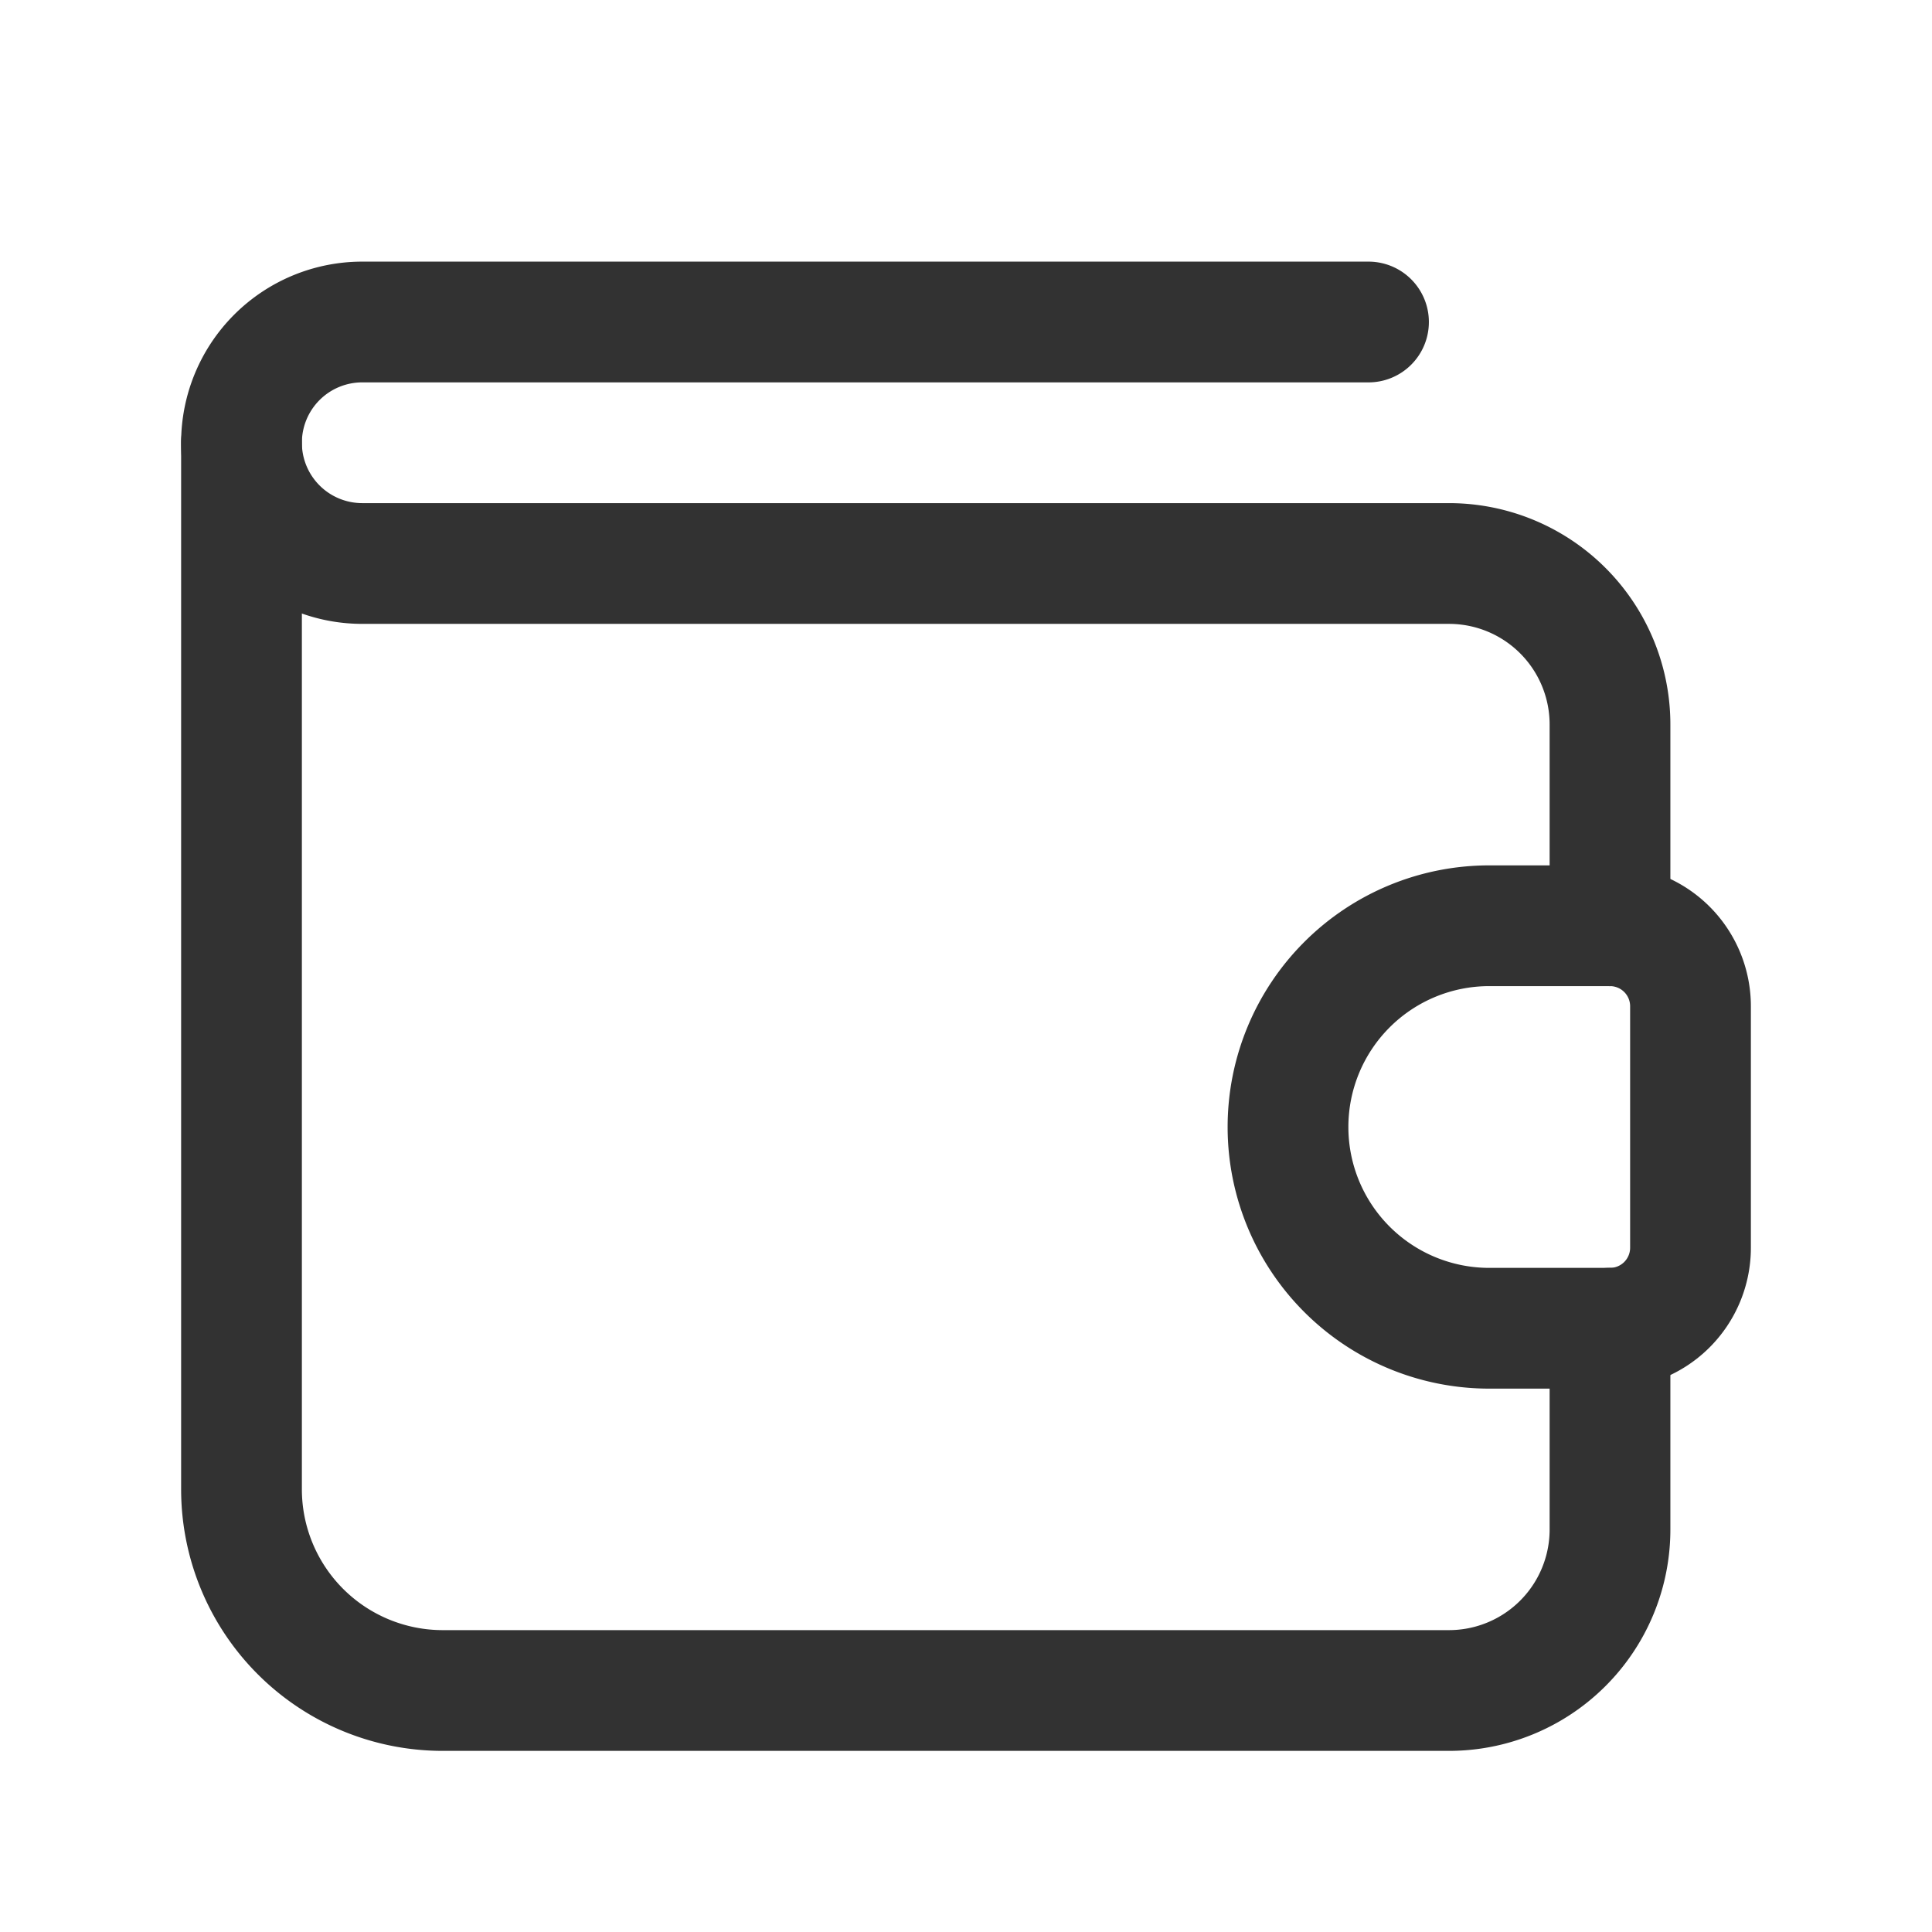 <svg id="Layer_3" data-name="Layer 3" xmlns="http://www.w3.org/2000/svg" viewBox="0 0 24 24"><rect width="24" height="24" fill="none"/><path d="M20,11.5V9a2,2,0,0,0-2-2H4.5A1.5,1.5,0,0,1,3,5.5H3A1.5,1.5,0,0,1,4.5,4H17" fill="none" stroke="#323232" stroke-linecap="round" stroke-linejoin="round" stroke-width="1.5"/><path d="M18.5,11.5H20a1,1,0,0,1,1,1v3a1,1,0,0,1-1,1H18.5A2.5,2.5,0,0,1,16,14v0a2.5,2.5,0,0,1,2.5-2.5Z" fill="none" stroke="#323232" stroke-linecap="round" stroke-linejoin="round" stroke-width="1.5"/><path d="M20,16.5V19a2,2,0,0,1-2,2H5.5A2.5,2.5,0,0,1,3,18.5V5.5" fill="none" stroke="#323232" stroke-linecap="round" stroke-linejoin="round" stroke-width="1.5"/></svg>